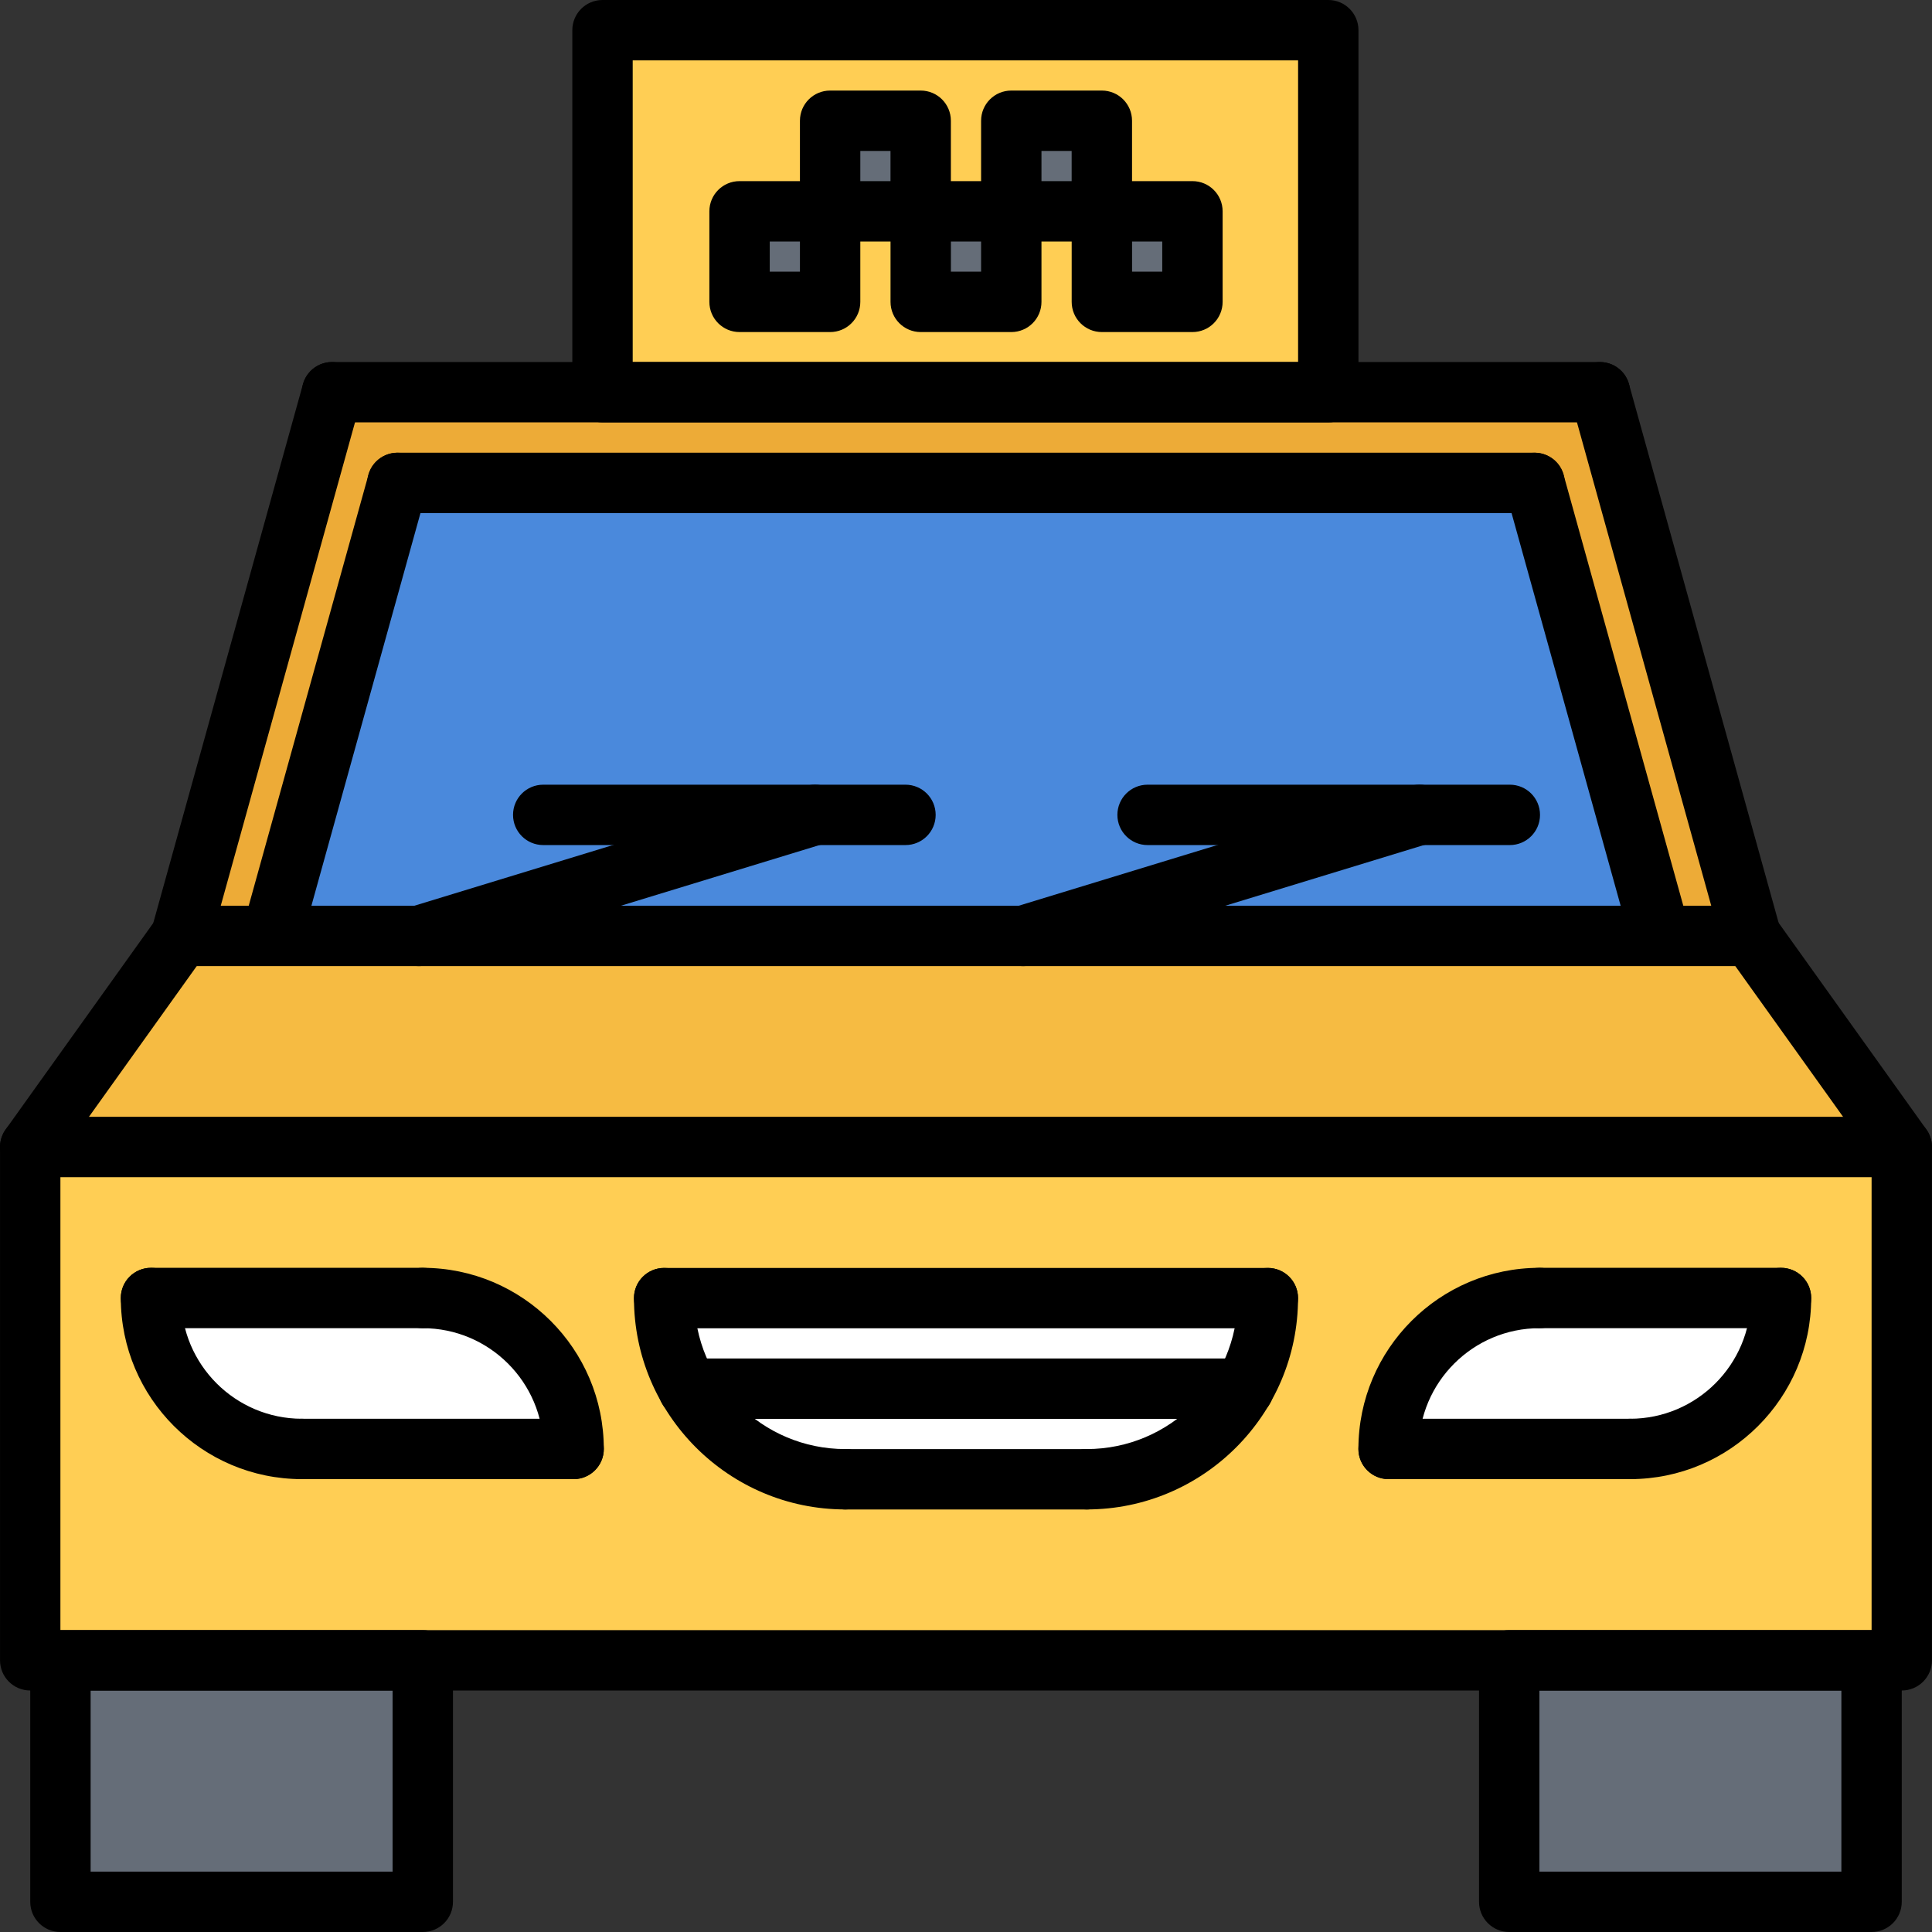 <svg xmlns="http://www.w3.org/2000/svg" width="64" height="64" enable-background="new 0 0 64 64" viewBox="0 0 64 64" id="taxi">
  <rect x="0" y="0" width="64" height="64" fill="#333333" stroke="none"/>
  <polygon fill="#FFCE54" points="1 38 1 55 2 55 14 55 50 55 62 55 63 55 63 38"></polygon>
  <polygon fill="#EDAB37" points="53 12.99 58 30.99 58 31 55 31 55 30.99 50.83 16 13.17 16 9 30.99 9 31 6 31 6 30.99 11 12.99"></polygon>
  <polygon fill="#4A89DC" points="33.89 31 13.87 31 9 31 9 30.99 13.17 16 50.83 16 55 30.99 55 31"></polygon>
  <polygon fill="#F6BB42" points="58 31 63 38 1 38 6 31 9 31 13.87 31 33.89 31 55 31"></polygon>
  <rect width="3" height="3" x="27.5" y="4" fill="#656D78"></rect>
  <rect width="3" height="3" x="36.5" y="7" fill="#656D78"></rect>
  <rect width="3" height="3" x="30.5" y="7" fill="#656D78"></rect>
  <rect width="3" height="3" x="24.5" y="7" fill="#656D78"></rect>
  <rect width="3" height="3" x="33.5" y="4" fill="#656D78"></rect>
  <path fill="#FFCE54" d="M27.5,4v3h-3v3h3V7h3v3h3V7h3v3h3V7h-3V4h-3v3h-3V4H27.5z M19.96,1H44v11.99H19.96V1z"></path>
  <rect width="12" height="8" x="50" y="55" fill="#656D78"></rect>
  <path fill="#FFF" d="M22.81,46H41.19c-1.03,1.8-2.971,3-5.19,3h-7.99H28C25.78,49,23.84,47.8,22.81,46z"></path>
  <g>
    <path fill="#FFF" d="M51,43h8c0,2.76-2.24,5-5,5h-8C46,45.23,48.24,43,51,43z"></path>
  </g>
  <g>
    <path fill="#FFF" d="M22,43h20c0,1.1-0.29,2.12-0.8,3h-0.01H22.81H22.8C22.29,45.12,22,44.1,22,43z"></path>
  </g>
  <g>
    <path fill="#FFF" d="M19,48h-9c-2.76,0-5-2.24-5-5h9C16.77,43,19,45.23,19,48z"></path>
  </g>
  <g>
    <rect width="12" height="8" x="2" y="55" fill="#656D78"></rect>
  </g>
  <g>
    <path d="M62.999,56H1.001c-0.553,0-1-0.447-1-1V37.996c0-0.553,0.447-1,1-1h61.998c0.553,0,1,0.447,1,1V55
					C63.999,55.553,63.552,56,62.999,56z M2.001,54h59.998V38.996H2.001V54z"></path>
    <path d="M14.005 64H2.002c-.553 0-1-.447-1-1v-8c0-.553.447-1 1-1h12.003c.553 0 1 .447 1 1v8C15.005 63.553 14.558 64 14.005 64zM3.002 62h10.003v-6H3.002V62zM61.998 64H49.995c-.553 0-1-.447-1-1v-8c0-.553.447-1 1-1h12.003c.553 0 1 .447 1 1v8C62.998 63.553 62.551 64 61.998 64zM50.995 62h10.003v-6H50.995V62zM1 38.996c-.201 0-.404-.061-.581-.187-.449-.321-.553-.946-.231-1.396l5-6.992c.321-.448.944-.553 1.396-.231.449.321.553.946.231 1.396l-5 6.992C1.619 38.851 1.312 38.996 1 38.996zM63 38.996c-.312 0-.619-.146-.814-.418l-5-6.992c-.321-.449-.218-1.074.231-1.396.45-.321 1.074-.217 1.396.231l5 6.992c.321.449.218 1.074-.231 1.396C63.404 38.936 63.201 38.996 63 38.996z"></path>
    <path d="M57.999 32.004H6.001c-.553 0-1-.447-1-1s.447-1 1-1h51.998c.553 0 1 .447 1 1S58.552 32.004 57.999 32.004zM45.999 48.998c-.553 0-1-.447-1-1 0-3.309 2.691-6 6-6 .553 0 1 .447 1 1s-.447 1-1 1c-2.206 0-4 1.794-4 4C46.999 48.551 46.552 48.998 45.999 48.998zM53.998 48.998c-.553 0-1-.447-1-1s.447-1 1-1c2.206 0 4-1.794 4-4 0-.553.447-1 1-1s1 .447 1 1C59.998 46.307 57.307 48.998 53.998 48.998z"></path>
    <path d="M58.998 43.998h-7.999c-.553 0-1-.447-1-1s.447-1 1-1h7.999c.553 0 1 .447 1 1S59.551 43.998 58.998 43.998zM53.998 48.998h-7.999c-.553 0-1-.447-1-1s.447-1 1-1h7.999c.553 0 1 .447 1 1S54.551 48.998 53.998 48.998zM19.002 48.998c-.553 0-1-.447-1-1 0-2.206-1.794-4-4-4-.553 0-1-.447-1-1s.447-1 1-1c3.309 0 6 2.691 6 6C20.002 48.551 19.555 48.998 19.002 48.998zM10.002 48.998c-3.309 0-6-2.691-6-6 0-.553.447-1 1-1s1 .447 1 1c0 2.206 1.794 4 4 4 .553 0 1 .447 1 1S10.555 48.998 10.002 48.998z"></path>
    <path d="M14.002 43.998h-9c-.553 0-1-.447-1-1s.447-1 1-1h9c.553 0 1 .447 1 1S14.555 43.998 14.002 43.998zM19.002 48.998h-9c-.553 0-1-.447-1-1s.447-1 1-1h9c.553 0 1 .447 1 1S19.555 48.998 19.002 48.998z"></path>
    <g>
      <path d="M28.001,50.002c-3.859,0-7-3.141-7-7c0-0.553,0.447-1,1-1s1,0.447,1,1c0,2.757,2.243,5,5,5c0.553,0,1,0.447,1,1
					S28.554,50.002,28.001,50.002z"></path>
    </g>
    <g>
      <path d="M35.999,50.002c-0.553,0-1-0.447-1-1s0.447-1,1-1c2.757,0,5-2.243,5-5c0-0.553,0.447-1,1-1s1,0.447,1,1
					C42.999,46.861,39.858,50.002,35.999,50.002z"></path>
    </g>
    <g>
      <path d="M35.999,50.004h-7.993c-0.553,0-1-0.447-1-1s0.447-1,1-1h7.993c0.553,0,1,0.447,1,1S36.552,50.004,35.999,50.004z"></path>
    </g>
    <g>
      <path d="M41.999,44.002H22.001c-0.553,0-1-0.447-1-1s0.447-1,1-1h19.998c0.553,0,1,0.447,1,1S42.552,44.002,41.999,44.002z"></path>
    </g>
    <g>
      <path d="M41.2,47.002H22.8c-0.553,0-1-0.447-1-1s0.447-1,1-1h18.4c0.553,0,1,0.447,1,1S41.753,47.002,41.2,47.002z"></path>
    </g>
    <g>
      <path d="M13.873,32.004c-0.429,0-0.825-0.277-0.956-0.708c-0.162-0.528,0.136-1.087,0.664-1.248l13.125-4.01
				c0.524-0.165,1.087,0.137,1.248,0.664c0.162,0.528-0.136,1.087-0.664,1.248l-13.125,4.01
				C14.068,31.99,13.97,32.004,13.873,32.004z"></path>
    </g>
    <g>
      <path d="M29.995,27.994h-12c-0.553,0-1-0.447-1-1s0.447-1,1-1h12c0.553,0,1,0.447,1,1S30.548,27.994,29.995,27.994z"></path>
    </g>
    <g>
      <path d="M33.893,32.004c-0.429,0-0.825-0.277-0.956-0.708c-0.162-0.528,0.136-1.087,0.664-1.248l13.125-4.01
				c0.525-0.165,1.088,0.137,1.248,0.664c0.162,0.528-0.136,1.087-0.664,1.248l-13.125,4.01
				C34.088,31.99,33.989,32.004,33.893,32.004z"></path>
    </g>
    <g>
      <path d="M50.015,27.994h-12c-0.553,0-1-0.447-1-1s0.447-1,1-1h12c0.553,0,1,0.447,1,1S50.567,27.994,50.015,27.994z"></path>
    </g>
    <g>
      <path d="M6.002 31.988c-.089 0-.179-.012-.269-.036-.532-.148-.844-.699-.696-1.231l4.999-17.996c.148-.532.699-.841 1.231-.696.532.148.844.699.696 1.231L6.965 31.256C6.842 31.698 6.439 31.988 6.002 31.988zM9.005 31.988c-.089 0-.179-.012-.269-.036-.532-.148-.844-.699-.696-1.231l4.165-14.992c.148-.532.7-.84 1.231-.696.532.148.844.699.696 1.231L9.968 31.256C9.845 31.698 9.442 31.988 9.005 31.988zM57.998 31.988c-.438 0-.84-.29-.963-.732L52.036 13.26c-.147-.532.164-1.083.696-1.231.532-.145 1.083.164 1.231.696l4.999 17.996c.147.532-.164 1.083-.696 1.231C58.177 31.977 58.087 31.988 57.998 31.988zM54.997 31.988c-.438 0-.84-.29-.963-.732l-4.165-14.992c-.147-.532.164-1.083.696-1.231.533-.144 1.083.164 1.231.696l4.165 14.992c.147.532-.164 1.083-.696 1.231C55.176 31.977 55.086 31.988 54.997 31.988z"></path>
      <path d="M53 13.992H11c-.553 0-1-.447-1-1s.447-1 1-1h42c.553 0 1 .447 1 1S53.553 13.992 53 13.992zM50.834 16.996H13.166c-.553 0-1-.447-1-1s.447-1 1-1h37.668c.553 0 1 .447 1 1S51.387 16.996 50.834 16.996z"></path>
    </g>
    <g>
      <path d="M44.001,13.992H19.959c-0.553,0-1-0.447-1-1V1c0-0.553,0.447-1,1-1h24.042c0.553,0,1,0.447,1,1v11.992
			C45.001,13.545,44.554,13.992,44.001,13.992z M20.959,11.992h22.042V2H20.959V11.992z"></path>
    </g>
    <g>
      <path d="M27.499 11h-3c-.553 0-1-.447-1-1V7c0-.553.447-1 1-1h3c.553 0 1 .447 1 1v3C28.499 10.553 28.052 11 27.499 11zM25.499 9h1V8h-1V9zM33.5 11h-3c-.553 0-1-.447-1-1V7c0-.553.447-1 1-1h3c.553 0 1 .447 1 1v3C34.5 10.553 34.053 11 33.5 11zM31.5 9h1V8h-1V9zM39.501 11h-3c-.553 0-1-.447-1-1V7c0-.553.447-1 1-1h3c.553 0 1 .447 1 1v3C40.501 10.553 40.054 11 39.501 11zM37.501 9h1V8h-1V9z"></path>
      <path d="M30.499 8h-3c-.553 0-1-.447-1-1V4c0-.553.447-1 1-1h3c.553 0 1 .447 1 1v3C31.499 7.553 31.052 8 30.499 8zM28.499 6h1V5h-1V6zM36.5 8h-3c-.553 0-1-.447-1-1V4c0-.553.447-1 1-1h3c.553 0 1 .447 1 1v3C37.5 7.553 37.053 8 36.5 8zM34.5 6h1V5h-1V6z"></path>
    </g>
  </g>
</svg>
